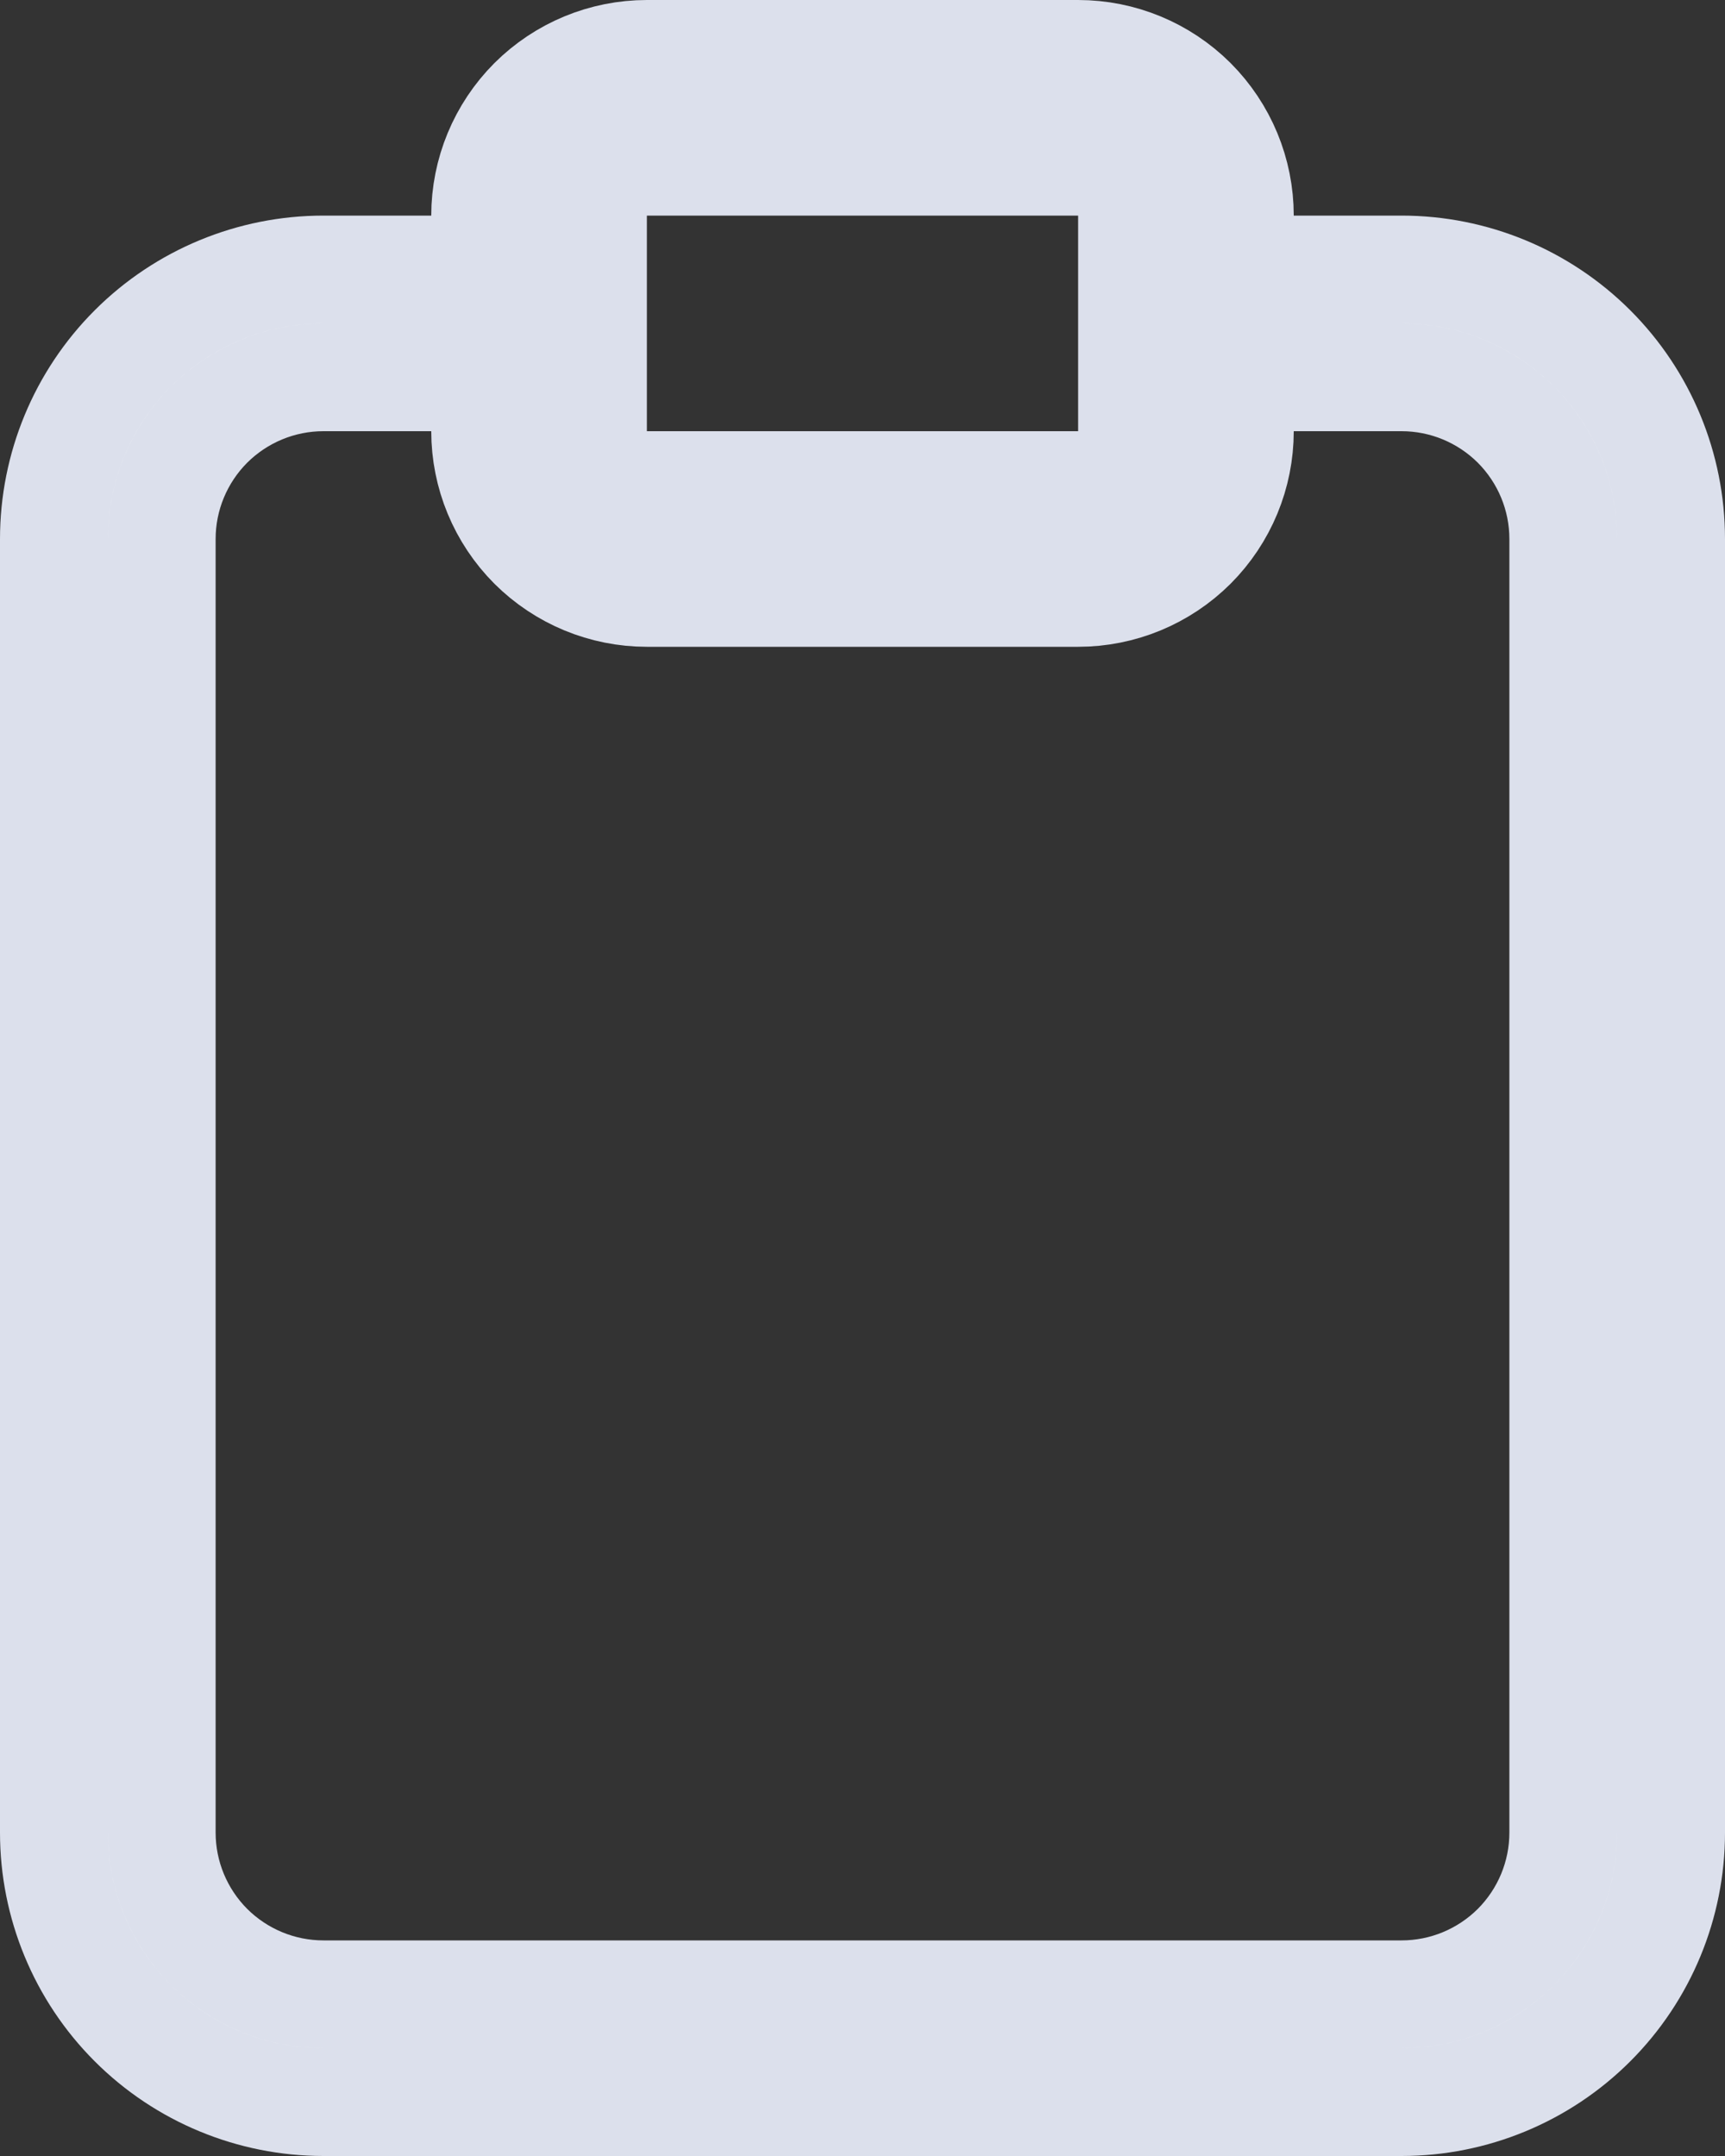 <svg width="16" height="20" viewBox="0 0 16 20" fill="none" xmlns="http://www.w3.org/2000/svg">
<rect x="0" y="0" width="16" height="20" fill="#333333" stroke="none"/>
<path d="M11.5 2V2.5H12H13C13.663 2.5 14.299 2.763 14.768 3.232C15.237 3.701 15.5 4.337 15.5 5V17C15.5 17.663 15.237 18.299 14.768 18.768C14.299 19.237 13.663 19.5 13 19.5H3C2.337 19.5 1.701 19.237 1.232 18.768C0.763 18.299 0.5 17.663 0.5 17V5C0.5 4.337 0.763 3.701 1.232 3.232C1.701 2.763 2.337 2.5 3 2.5H4H4.5V2C4.5 1.602 4.658 1.221 4.939 0.939C5.221 0.658 5.602 0.5 6 0.5H10C10.398 0.5 10.779 0.658 11.061 0.939C11.342 1.221 11.5 1.602 11.5 2ZM6 1.5H5.5V2V4V4.5H6H10H10.5V4V3V2V1.5H10H6ZM4.5 4V3.5H4H3C2.602 3.5 2.221 3.658 1.939 3.939C1.658 4.221 1.5 4.602 1.5 5V17C1.5 17.398 1.658 17.779 1.939 18.061C2.221 18.342 2.602 18.5 3 18.5H13C13.398 18.5 13.779 18.342 14.061 18.061C14.342 17.779 14.5 17.398 14.5 17V5C14.5 4.602 14.342 4.221 14.061 3.939C13.779 3.658 13.398 3.5 13 3.5H12H11.5V4C11.5 4.398 11.342 4.779 11.061 5.061C10.779 5.342 10.398 5.5 10 5.5H6C5.602 5.5 5.221 5.342 4.939 5.061C4.658 4.779 4.5 4.398 4.5 4Z" fill="white" stroke="#DCE0EC"/>
</svg>
